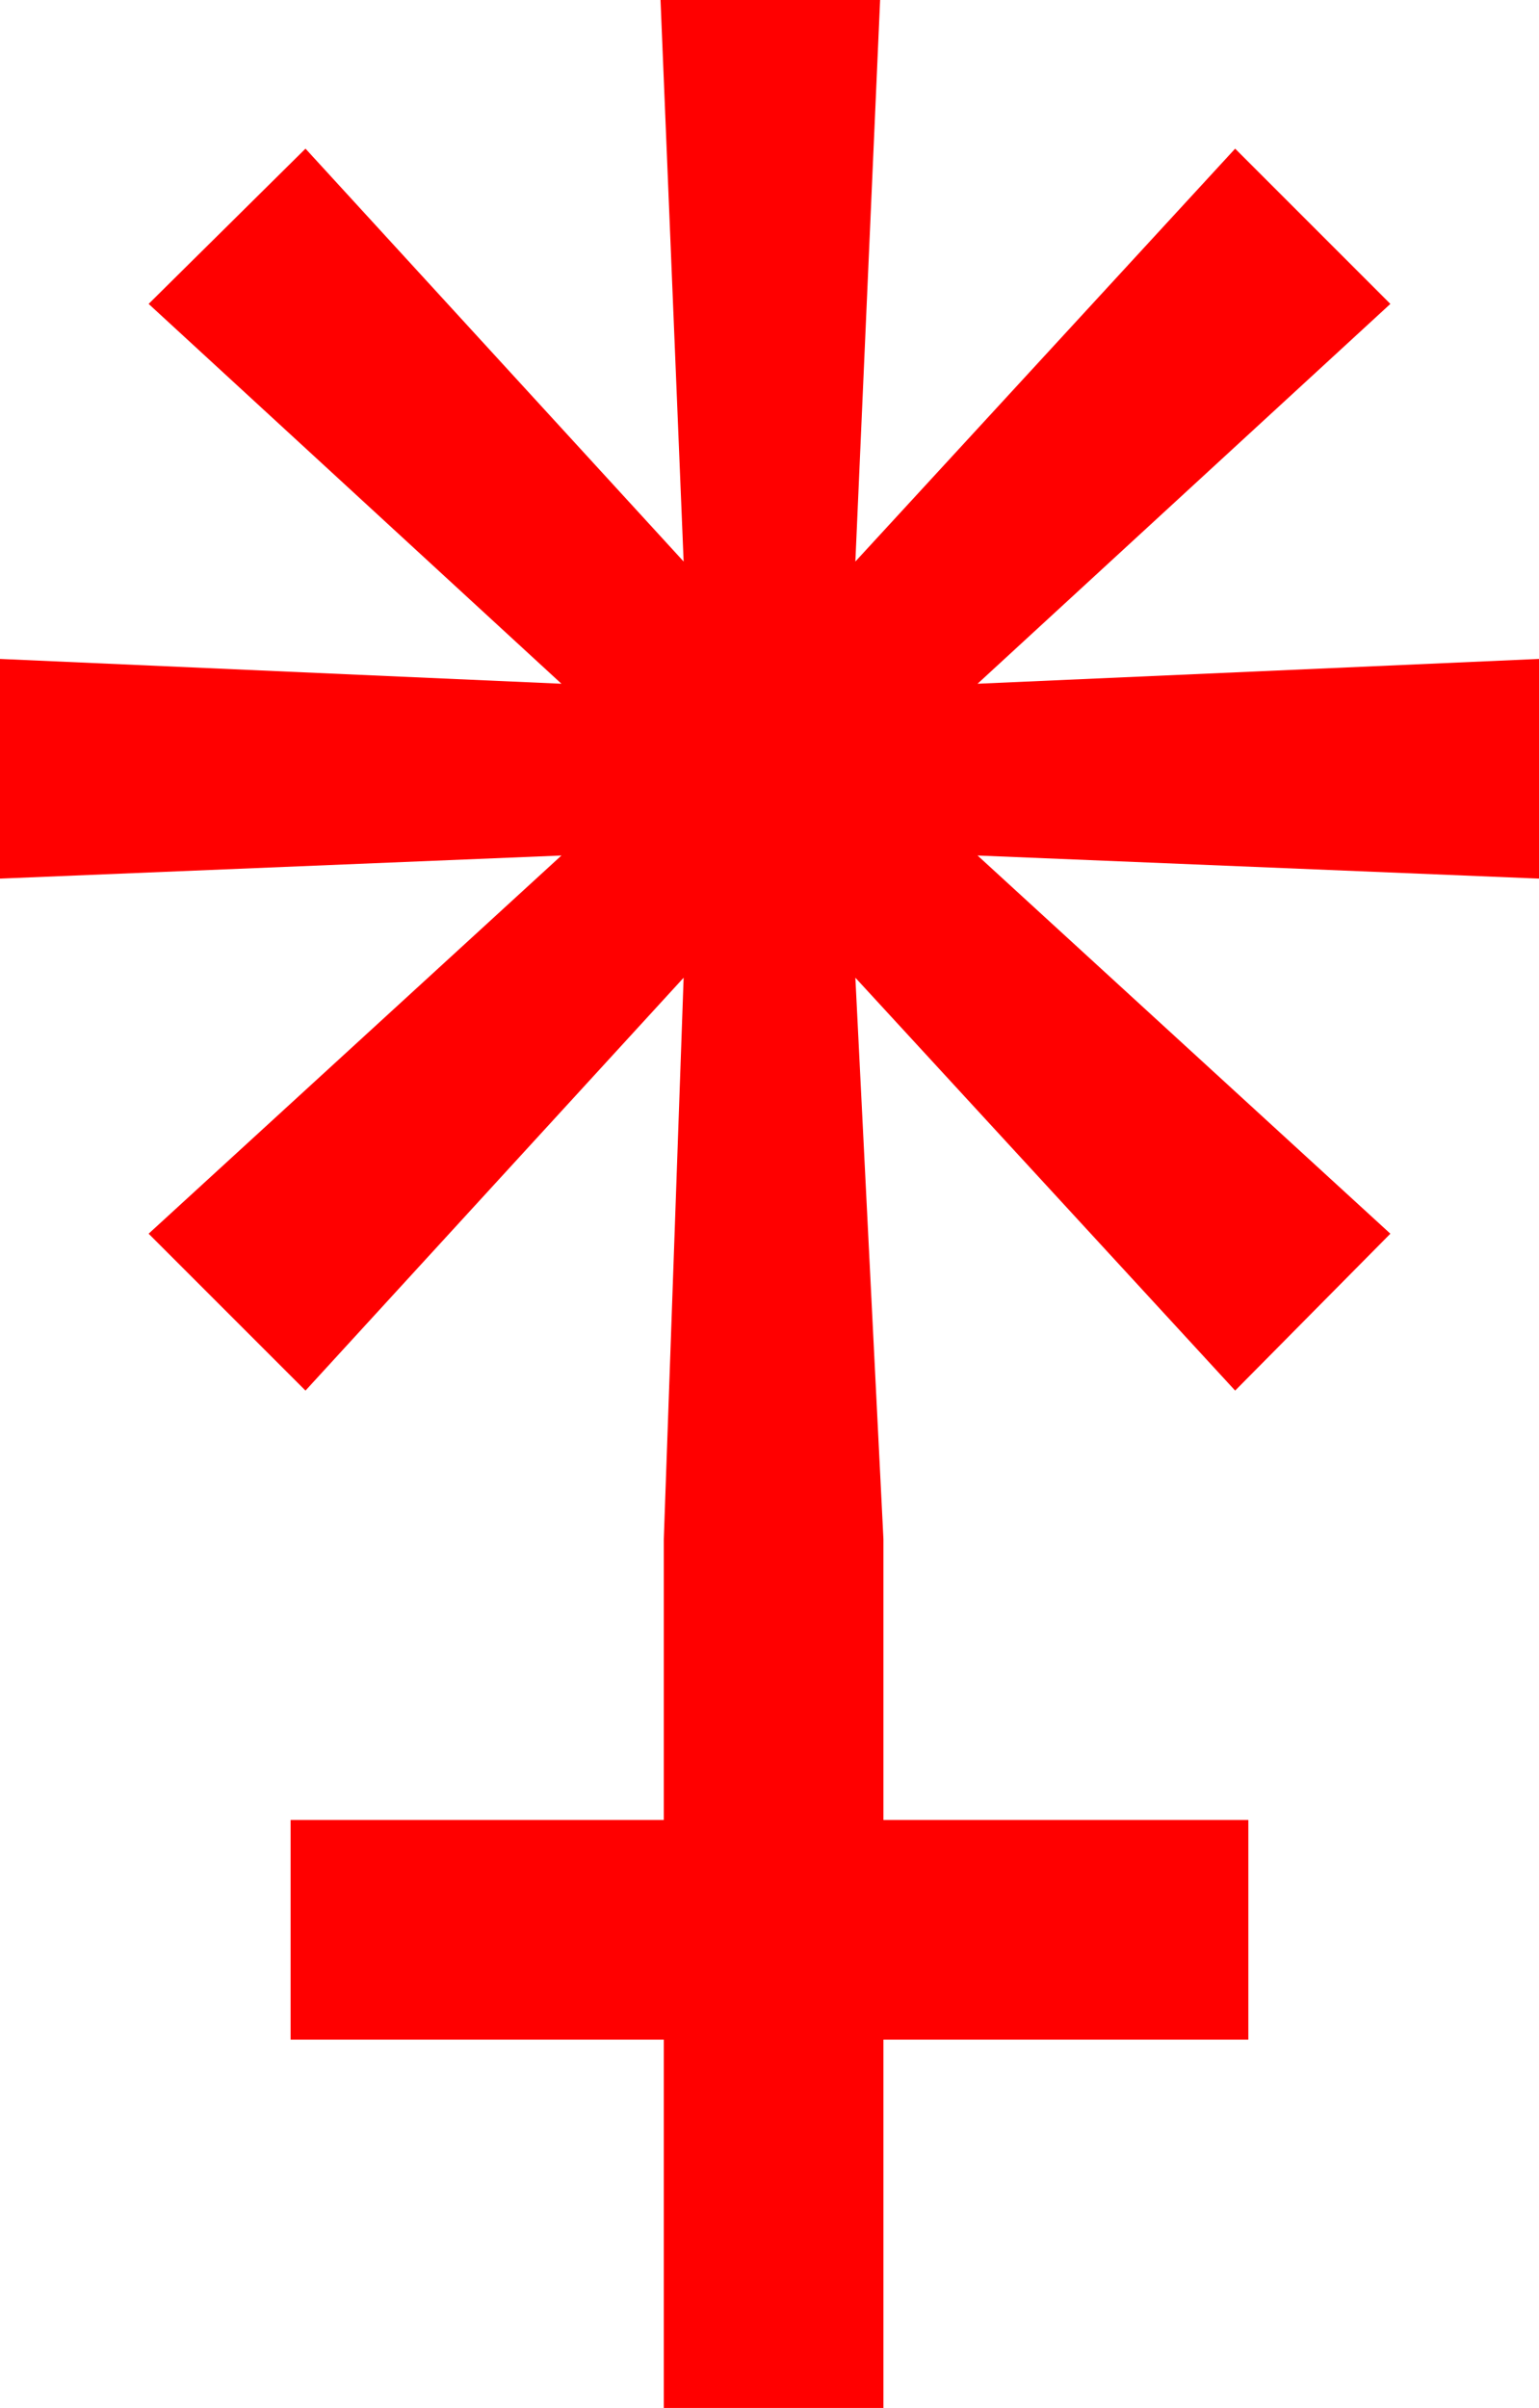 <?xml version="1.0" encoding="utf-8"?>
<!DOCTYPE svg PUBLIC "-//W3C//DTD SVG 1.1//EN" "http://www.w3.org/Graphics/SVG/1.1/DTD/svg11.dtd">
<svg width="27.305" height="42.715" xmlns="http://www.w3.org/2000/svg" xmlns:xlink="http://www.w3.org/1999/xlink" xmlns:xml="http://www.w3.org/XML/1998/namespace" version="1.1">
  <g>
    <g>
      <path style="fill:#FF0000;fill-opacity:1" d="M11.719,0L15.615,0 15.176,9.961 21.914,2.637 24.668,5.391 17.344,12.129 27.305,11.689 27.305,15.586 17.344,15.176 24.668,21.885 21.914,24.668 15.176,17.344 15.674,27.305 15.674,32.285 22.148,32.285 22.148,36.182 15.674,36.182 15.674,42.715 11.777,42.715 11.777,36.182 5.156,36.182 5.156,32.285 11.777,32.285 11.777,27.305 12.129,17.344 5.42,24.668 2.637,21.885 9.961,15.176 0,15.586 0,11.689 9.961,12.129 2.637,5.391 5.42,2.637 12.129,9.961 11.719,0z" />
    </g>
  </g>
</svg>